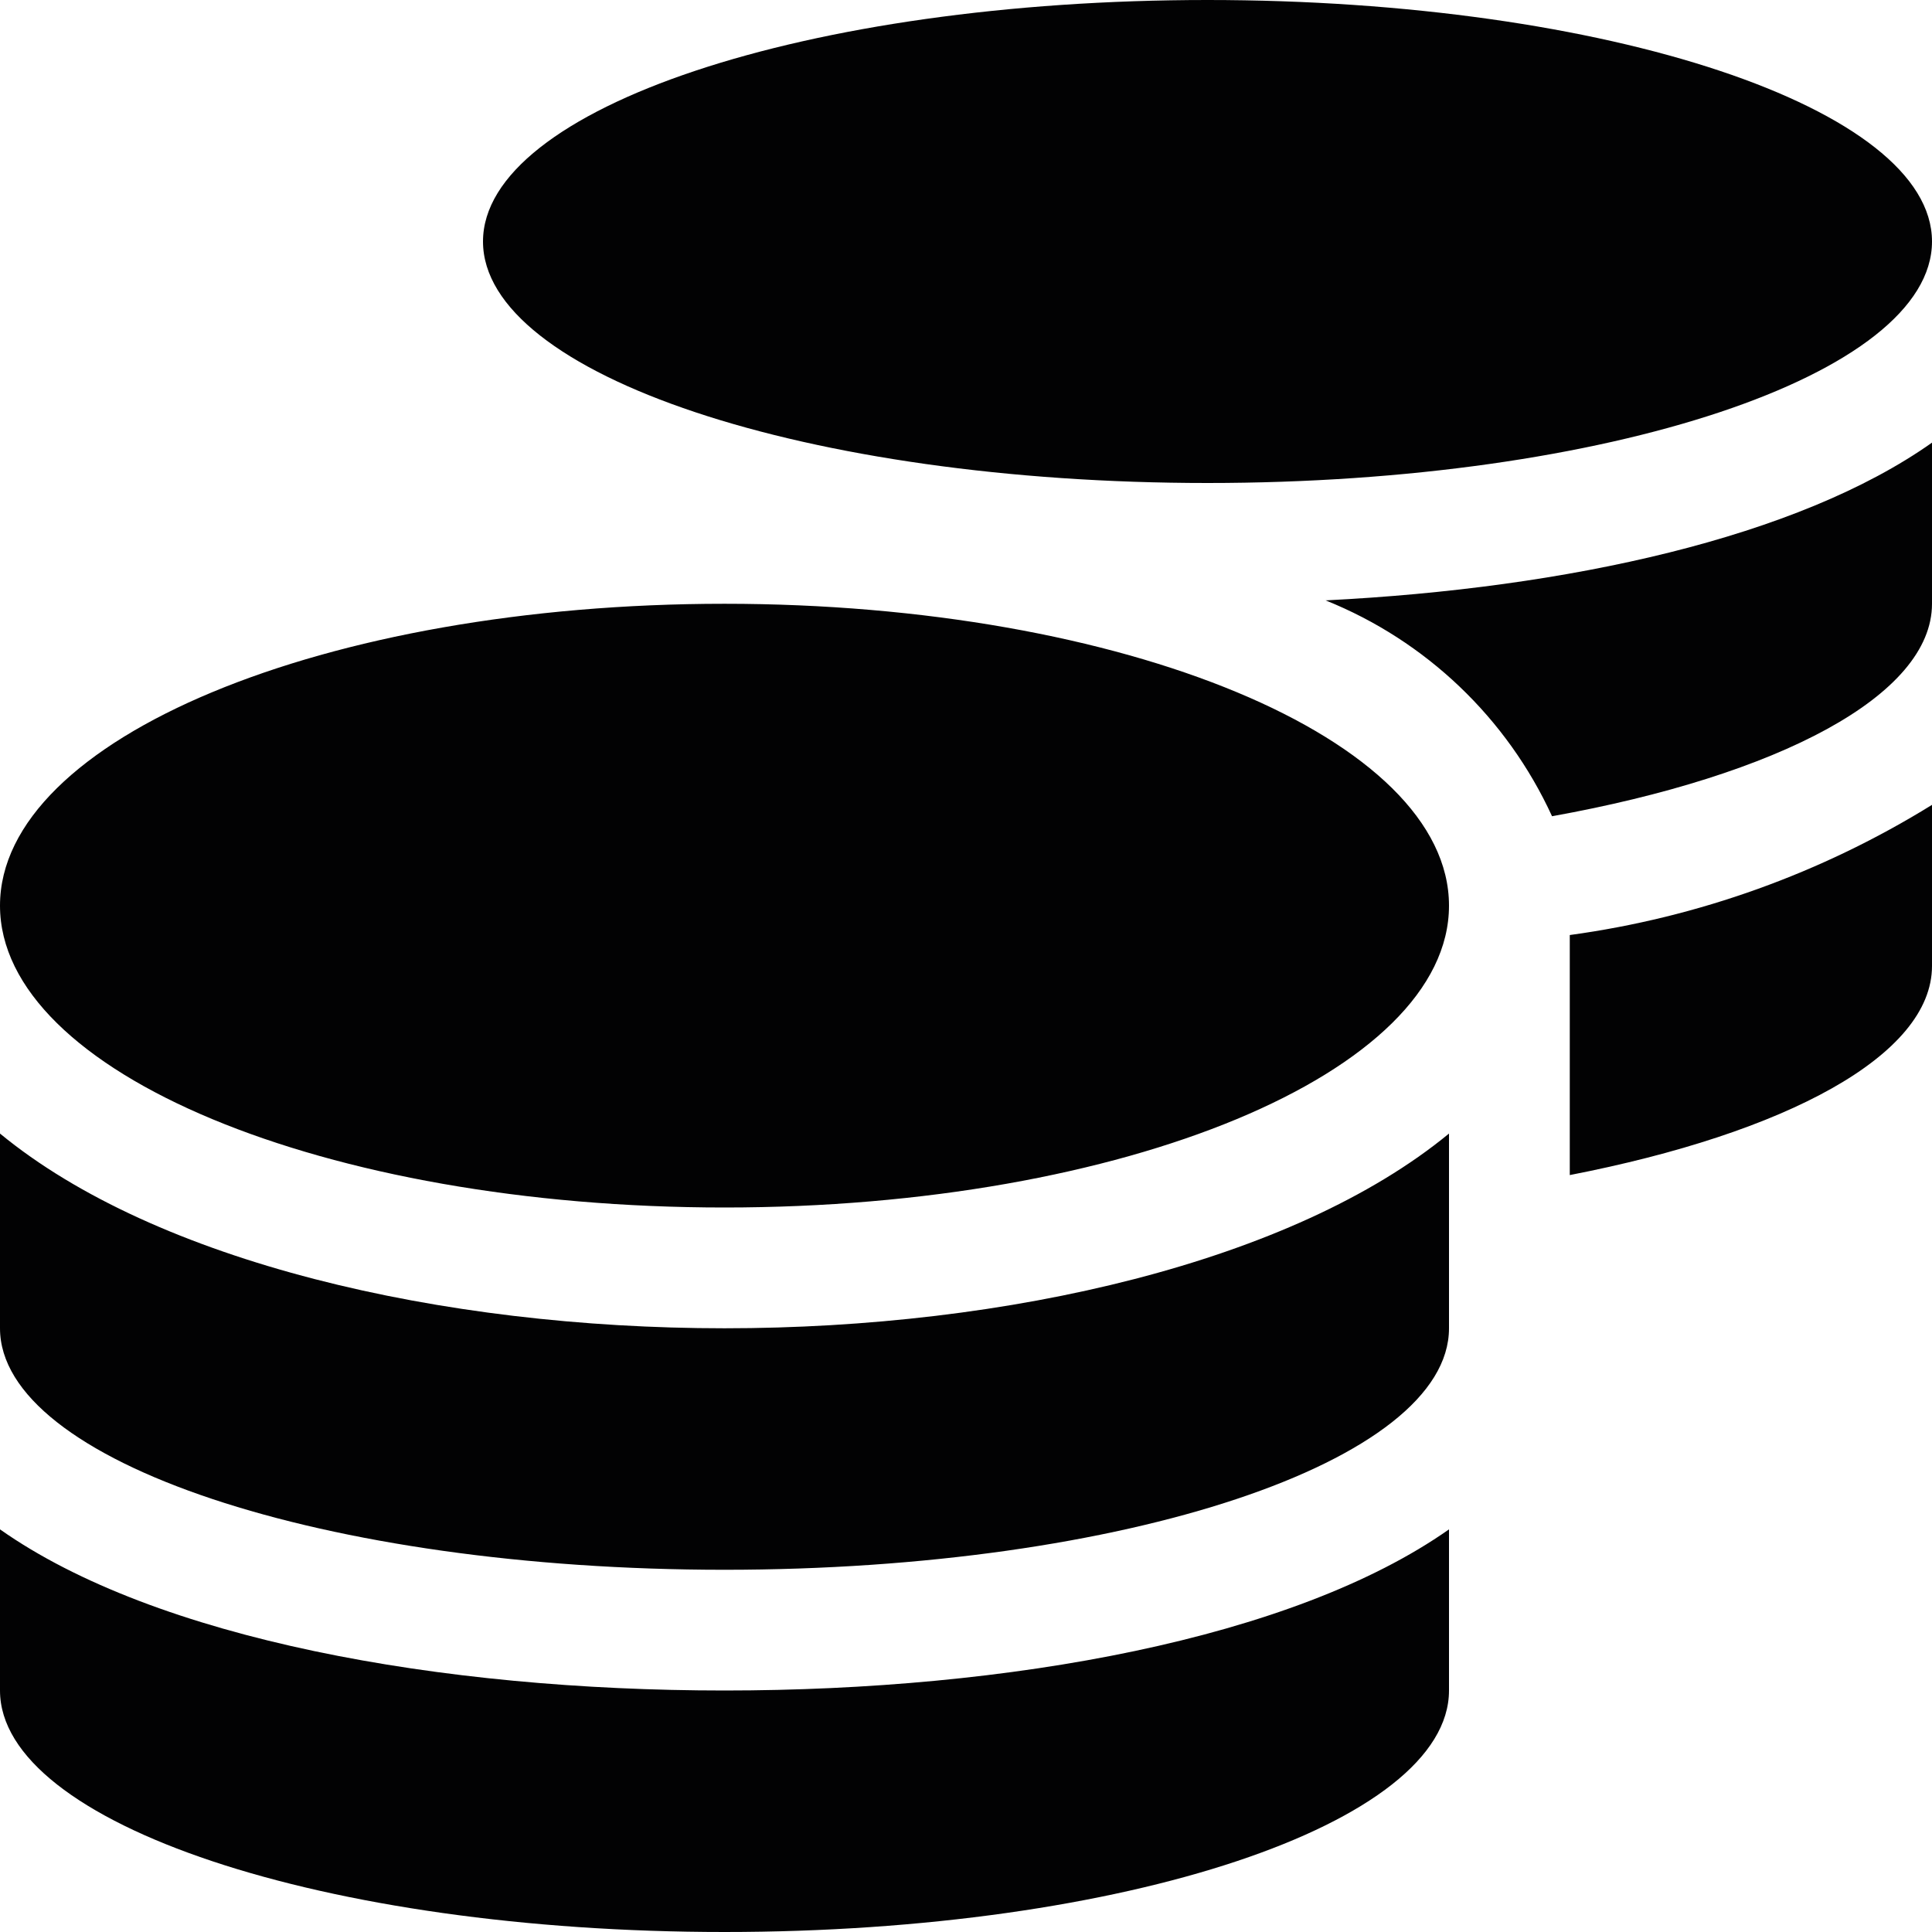 <?xml version="1.0" encoding="iso-8859-1"?>
<!-- Generator: Adobe Illustrator 24.1.2, SVG Export Plug-In . SVG Version: 6.00 Build 0)  -->
<svg version="1.1" id="Layer_1" xmlns="http://www.w3.org/2000/svg" xmlns:xlink="http://www.w3.org/1999/xlink" x="0px" y="0px"
	 viewBox="0 0 37 37" style="enable-background:new 0 0 37 37;" xml:space="preserve">
<path id="Icon_awesome-coins" style="fill:#020203;" d="M0,29.289v3.086C0,34.926,6.215,37,13.875,37s13.875-2.074,13.875-4.625
	v-3.086c-2.985,2.1-8.441,3.086-13.875,3.086S2.985,31.392,0,29.289z M23.125,9.25C30.785,9.25,37,7.176,37,4.625S30.785,0,23.125,0
	S9.25,2.074,9.25,4.625S15.465,9.25,23.125,9.25z M0,21.709v3.729c0,2.551,6.215,4.625,13.875,4.625s13.875-2.075,13.875-4.625
	v-3.729c-2.985,2.457-8.448,3.729-13.875,3.729S2.985,24.166,0,21.709z M30.063,22.504C34.2,21.7,37,20.213,37,18.5v-3.086
	c-2.112,1.307-4.476,2.157-6.937,2.493V22.504z M13.875,11.563C6.215,11.563,0,14.15,0,17.344s6.215,5.781,13.875,5.781
	s13.875-2.587,13.875-5.781S21.535,11.563,13.875,11.563z M29.723,15.632C34.059,14.851,37,13.319,37,11.563V8.477
	c-2.565,1.814-6.974,2.789-11.613,3.021c1.921,0.772,3.472,2.251,4.336,4.133V15.632z"/>
</svg>
